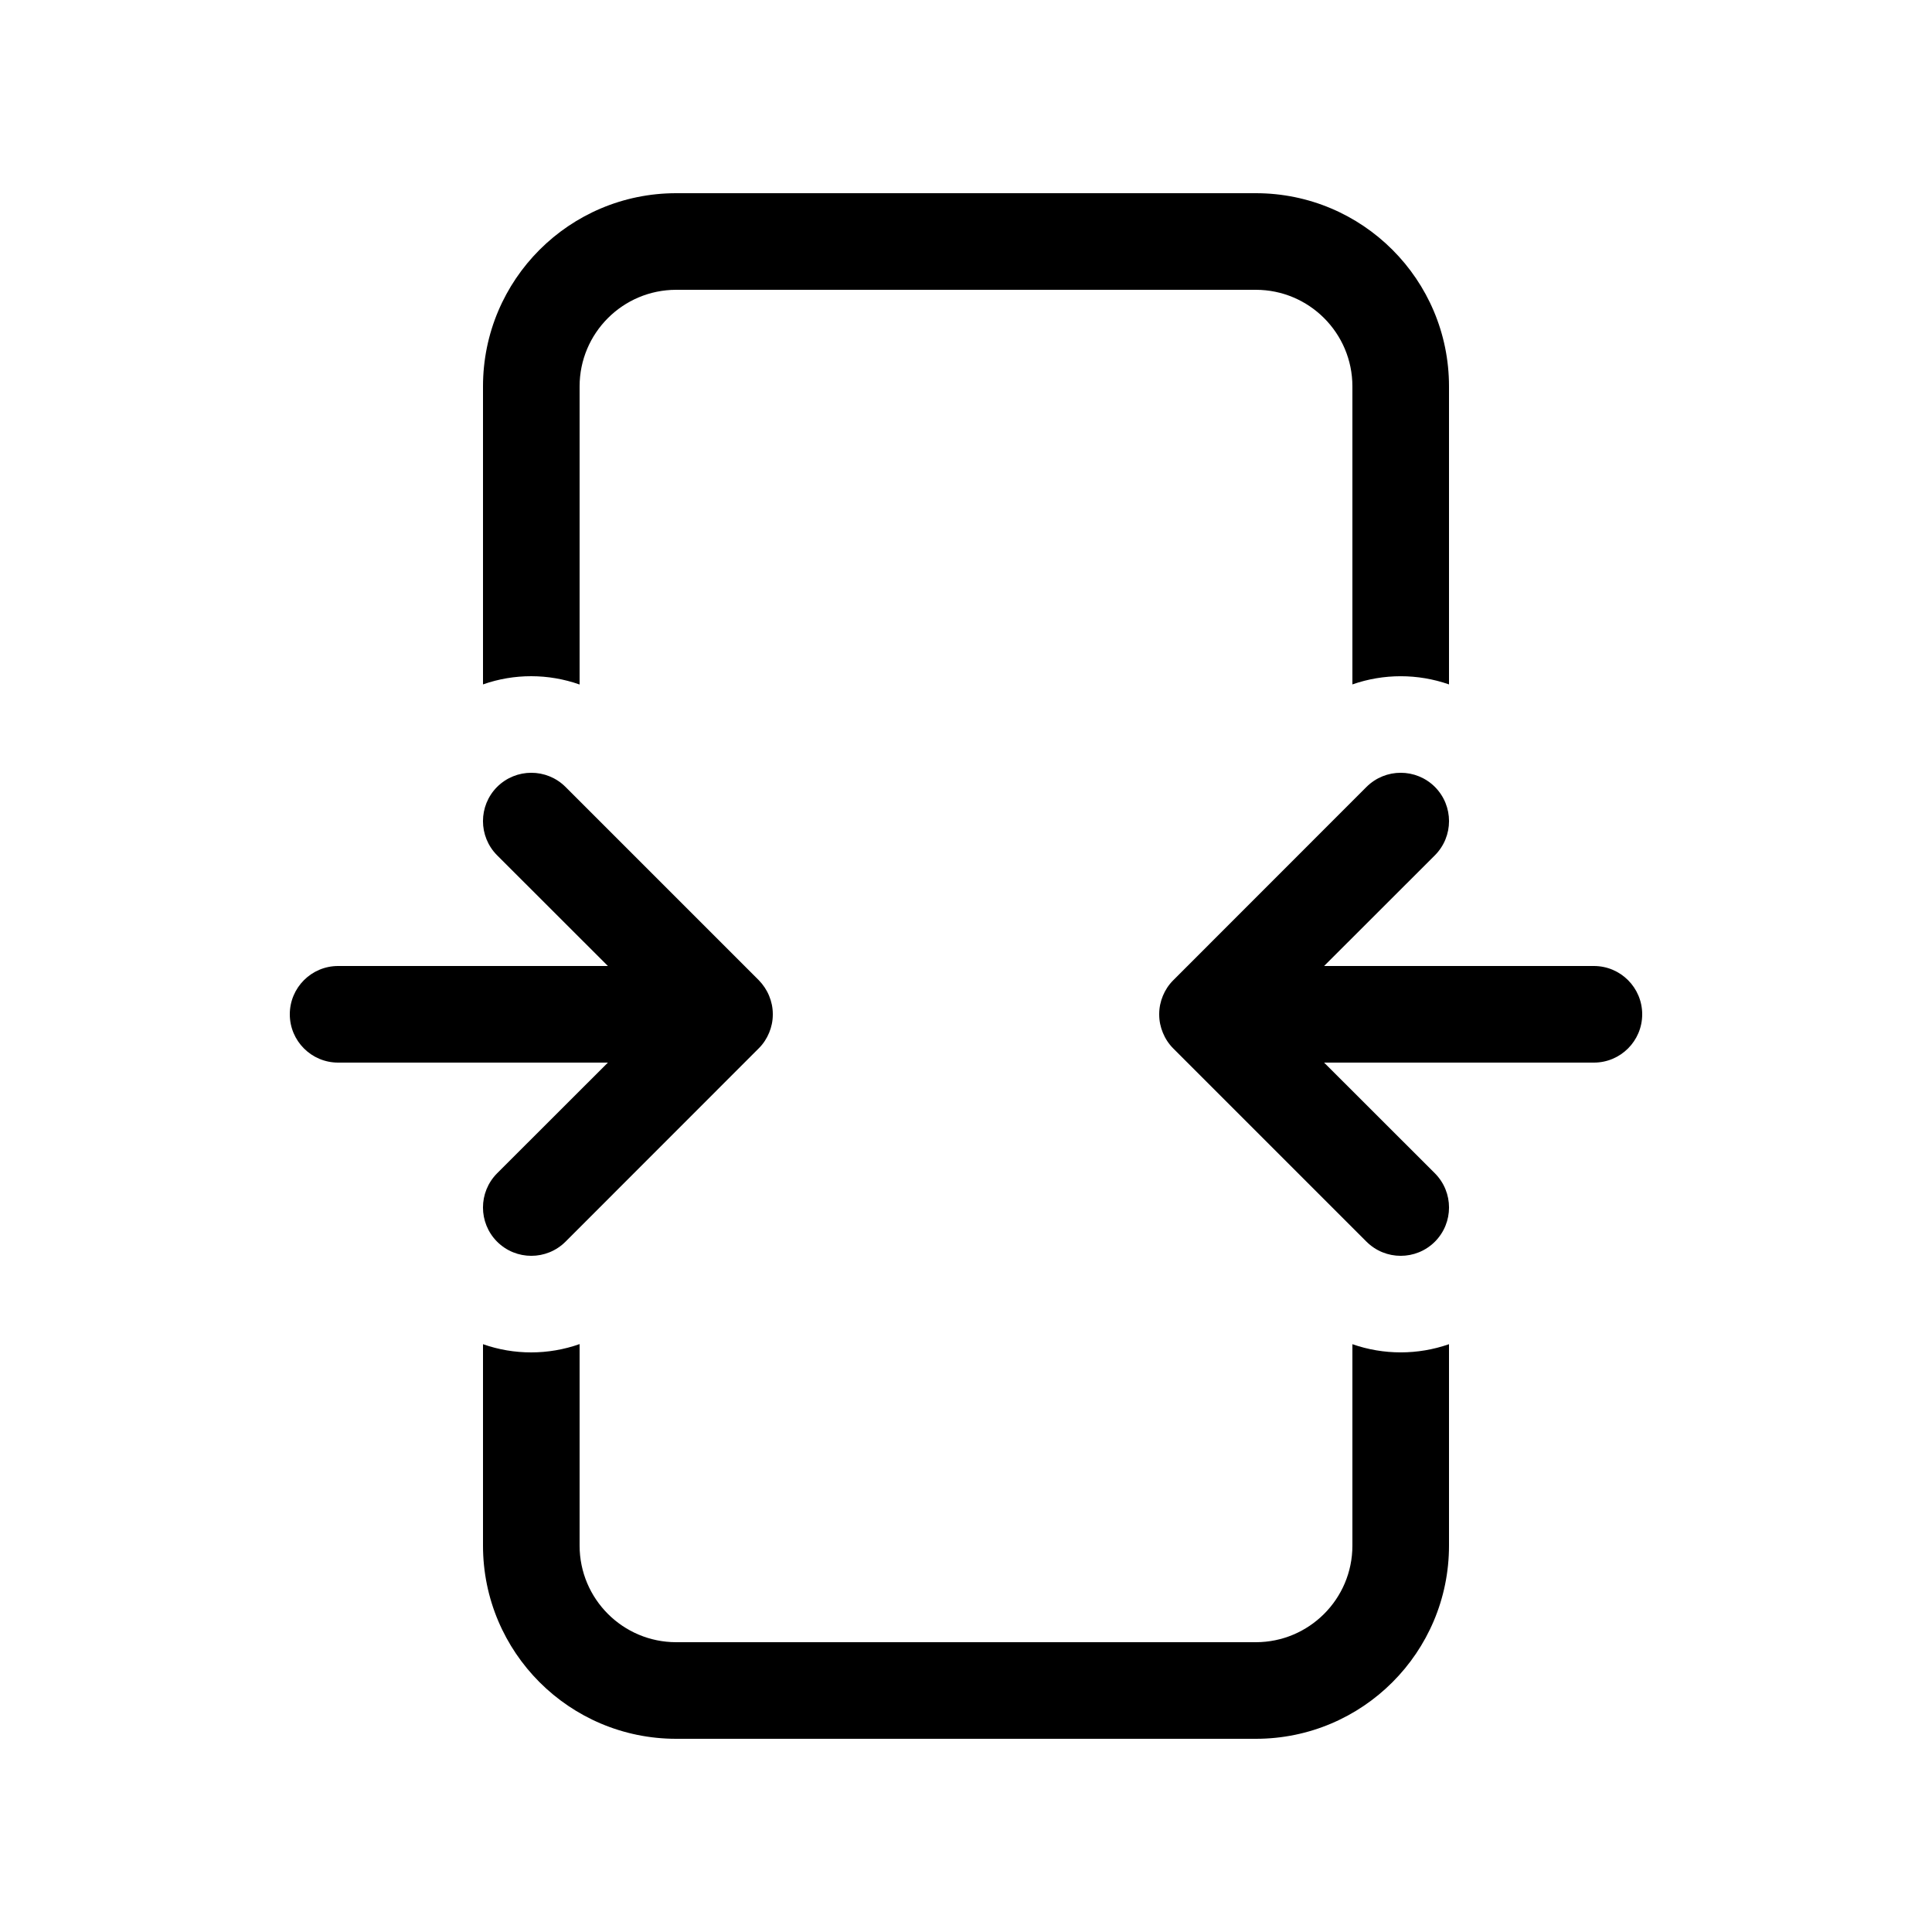 <svg viewBox="0 0 20 20" fill="none" xmlns="http://www.w3.org/2000/svg">
  <path d="M5 4C5 2.895 5.895 2 7 2H13C14.105 2 15 2.895 15 4V7.085C14.677 6.972 14.323 6.972 14 7.085V4C14 3.448 13.552 3 13 3H7C6.448 3 6 3.448 6 4V7.086C5.677 6.972 5.323 6.971 5 7.085V4Z" fill="currentColor" />
  <path d="M5 13.915V16C5 17.105 5.895 18 7 18H13C14.105 18 15 17.105 15 16V13.915C14.677 14.028 14.323 14.028 14 13.915V16C14 16.552 13.552 17 13 17H7C6.448 17 6 16.552 6 16V13.914C5.677 14.028 5.323 14.029 5 13.915Z" fill="currentColor" />
  <path d="M7.853 10.854L5.854 12.854C5.658 13.049 5.342 13.049 5.146 12.854C4.951 12.658 4.951 12.342 5.146 12.146L6.293 11H3.5C3.224 11 3 10.776 3 10.5C3 10.224 3.224 10 3.5 10H6.293L5.146 8.854C4.951 8.658 4.951 8.342 5.146 8.146C5.342 7.951 5.658 7.951 5.854 8.146L7.854 10.146C7.901 10.194 7.938 10.25 7.962 10.309C7.986 10.367 8 10.43 8 10.497L8 10.5L8 10.503C8 10.57 7.986 10.633 7.962 10.691C7.938 10.749 7.903 10.804 7.856 10.851L7.853 10.854Z" fill="currentColor" />
  <path d="M14.146 8.146L12.147 10.146L12.144 10.149C12.097 10.196 12.062 10.251 12.038 10.309C12.014 10.367 12 10.43 12 10.497L12 10.5L12 10.503C12 10.57 12.014 10.633 12.038 10.691C12.062 10.75 12.098 10.806 12.146 10.854L14.146 12.854C14.342 13.049 14.658 13.049 14.854 12.854C15.049 12.658 15.049 12.342 14.854 12.146L13.707 11H16.5C16.776 11 17 10.776 17 10.5C17 10.224 16.776 10 16.5 10H13.707L14.854 8.854C15.049 8.658 15.049 8.342 14.854 8.146C14.658 7.951 14.342 7.951 14.146 8.146Z" fill="currentColor" />
</svg>
